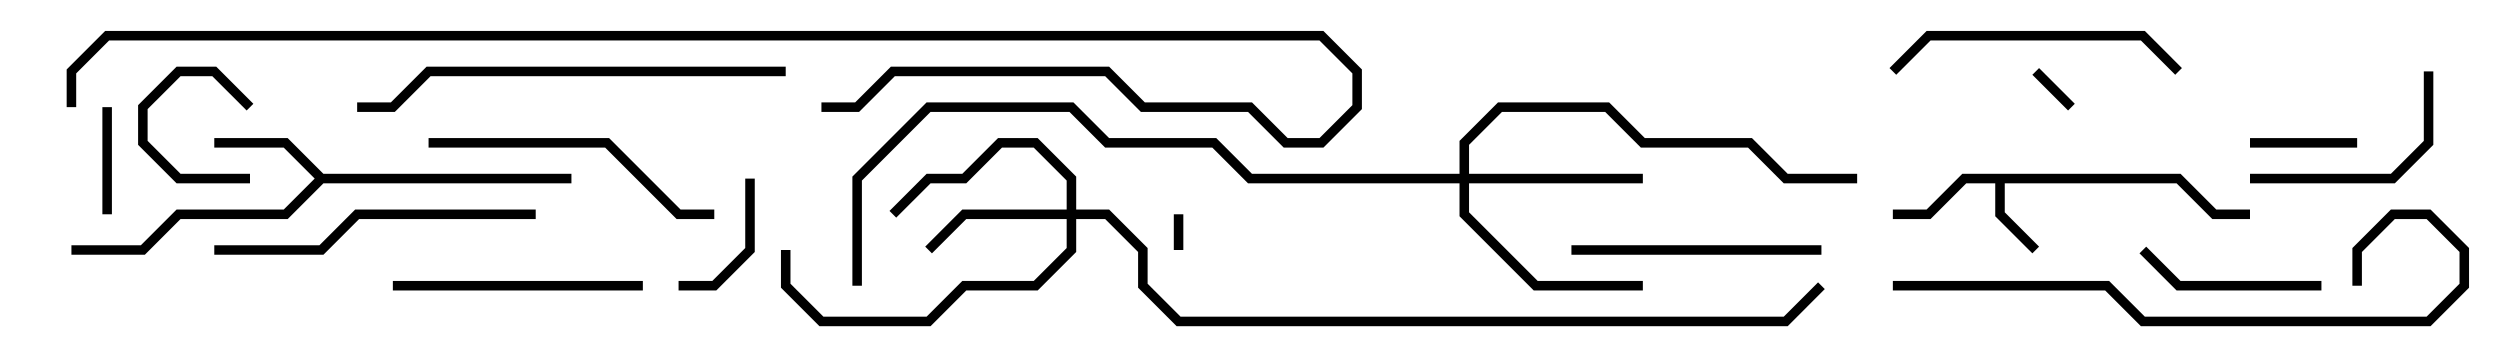 <svg version="1.1" width="105" height="15" xmlns="http://www.w3.org/2000/svg"><path d="M91.583,7.3L93.083,8.8L94.5,8.8L94.5,9.2L92.917,9.2L91.417,7.7L84.2,7.7L84.2,8.917L85.641,10.359L85.359,10.641L83.8,9.083L83.8,7.7L82.583,7.7L81.083,9.2L79.5,9.2L79.5,8.8L80.917,8.8L82.417,7.3z" stroke="none"/><path d="M13.583,7.3L24,7.3L24,7.7L13.583,7.7L12.083,9.2L7.583,9.2L6.083,10.7L3,10.7L3,10.3L5.917,10.3L7.417,8.8L11.917,8.8L13.217,7.5L11.917,6.2L9,6.2L9,5.8L12.083,5.8z" stroke="none"/><path d="M44.8,8.8L44.8,7.583L43.417,6.2L42.083,6.2L40.583,7.7L39.083,7.7L37.641,9.141L37.359,8.859L38.917,7.3L40.417,7.3L41.917,5.8L43.583,5.8L45.2,7.417L45.2,8.8L46.583,8.8L48.2,10.417L48.2,11.917L49.583,13.3L74.917,13.3L76.359,11.859L76.641,12.141L75.083,13.7L49.417,13.7L47.8,12.083L47.8,10.583L46.417,9.2L45.2,9.2L45.2,10.583L43.583,12.2L40.583,12.2L39.083,13.7L34.417,13.7L32.8,12.083L32.8,10.5L33.2,10.5L33.2,11.917L34.583,13.3L38.917,13.3L40.417,11.8L43.417,11.8L44.8,10.417L44.8,9.2L40.583,9.2L39.141,10.641L38.859,10.359L40.417,8.8z" stroke="none"/><path d="M61.3,7.3L61.3,5.917L62.917,4.3L67.583,4.3L69.083,5.8L73.583,5.8L75.083,7.3L78,7.3L78,7.7L74.917,7.7L73.417,6.2L68.917,6.2L67.417,4.7L63.083,4.7L61.7,6.083L61.7,7.3L69,7.3L69,7.7L61.7,7.7L61.7,8.917L64.583,11.8L69,11.8L69,12.2L64.417,12.2L61.3,9.083L61.3,7.7L52.417,7.7L50.917,6.2L46.417,6.2L44.917,4.7L39.083,4.7L36.2,7.583L36.2,12L35.8,12L35.8,7.417L38.917,4.3L45.083,4.3L46.583,5.8L51.083,5.8L52.583,7.3z" stroke="none"/><path d="M49.7,10.5L49.3,10.5L49.3,9L49.7,9z" stroke="none"/><path d="M85.359,3.141L85.641,2.859L87.141,4.359L86.859,4.641z" stroke="none"/><path d="M10.641,4.359L10.359,4.641L8.917,3.2L7.583,3.2L6.2,4.583L6.2,5.917L7.583,7.3L10.5,7.3L10.5,7.7L7.417,7.7L5.8,6.083L5.8,4.417L7.417,2.8L9.083,2.8z" stroke="none"/><path d="M94.5,6.2L94.5,5.8L99,5.8L99,6.2z" stroke="none"/><path d="M4.7,9L4.3,9L4.3,4.5L4.7,4.5z" stroke="none"/><path d="M31.3,7.5L31.7,7.5L31.7,10.583L30.083,12.2L28.5,12.2L28.5,11.8L29.917,11.8L31.3,10.417z" stroke="none"/><path d="M97.5,11.8L97.5,12.2L91.417,12.2L89.859,10.641L90.141,10.359L91.583,11.8z" stroke="none"/><path d="M101.8,3L102.2,3L102.2,6.083L100.583,7.7L94.5,7.7L94.5,7.3L100.417,7.3L101.8,5.917z" stroke="none"/><path d="M27,11.8L27,12.2L16.5,12.2L16.5,11.8z" stroke="none"/><path d="M76.5,10.3L76.5,10.7L66,10.7L66,10.3z" stroke="none"/><path d="M91.641,2.859L91.359,3.141L89.917,1.7L81.083,1.7L79.641,3.141L79.359,2.859L80.917,1.3L90.083,1.3z" stroke="none"/><path d="M30,8.8L30,9.2L28.417,9.2L25.417,6.2L18,6.2L18,5.8L25.583,5.8L28.583,8.8z" stroke="none"/><path d="M22.5,8.8L22.5,9.2L15.083,9.2L13.583,10.7L9,10.7L9,10.3L13.417,10.3L14.917,8.8z" stroke="none"/><path d="M33,2.8L33,3.2L18.083,3.2L16.583,4.7L15,4.7L15,4.3L16.417,4.3L17.917,2.8z" stroke="none"/><path d="M79.5,12.2L79.5,11.8L88.583,11.8L90.083,13.3L101.917,13.3L103.3,11.917L103.3,10.583L101.917,9.2L100.583,9.2L99.2,10.583L99.2,12L98.8,12L98.8,10.417L100.417,8.8L102.083,8.8L103.7,10.417L103.7,12.083L102.083,13.7L89.917,13.7L88.417,12.2z" stroke="none"/><path d="M3.2,4.5L2.8,4.5L2.8,2.917L4.417,1.3L55.583,1.3L57.2,2.917L57.2,4.583L55.583,6.2L53.917,6.2L52.417,4.7L47.917,4.7L46.417,3.2L37.583,3.2L36.083,4.7L34.5,4.7L34.5,4.3L35.917,4.3L37.417,2.8L46.583,2.8L48.083,4.3L52.583,4.3L54.083,5.8L55.417,5.8L56.8,4.417L56.8,3.083L55.417,1.7L4.583,1.7L3.2,3.083z" stroke="none"/></svg>